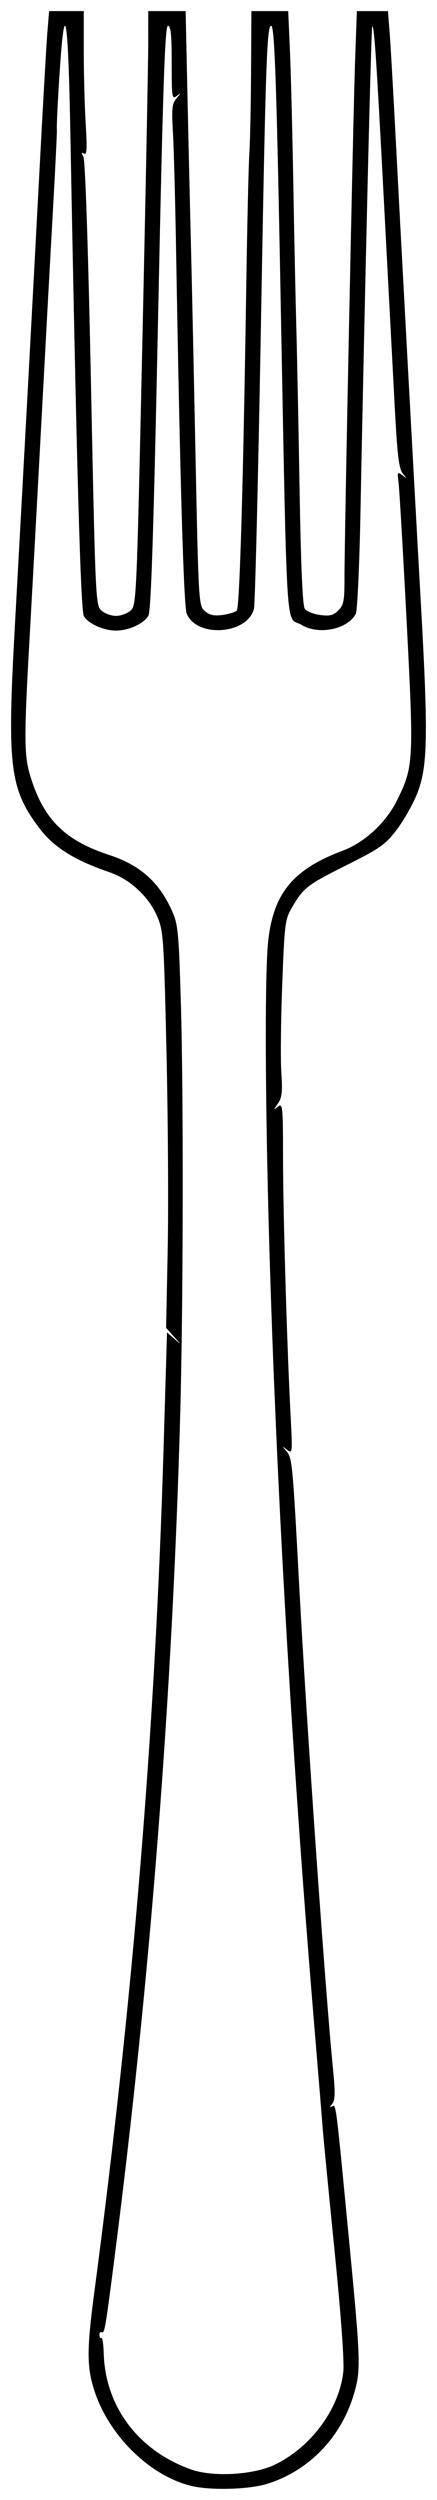 <?xml version="1.0" encoding="UTF-8" standalone="no"?>
<!-- Created with Inkscape (http://www.inkscape.org/) -->

<svg
   width="39.461mm"
   height="225.284mm"
   viewBox="0 0 39.461 225.284"
   version="1.1"
   id="svg2294"
   inkscape:version="1.1 (c4e8f9e, 2021-05-24)"
   sodipodi:docname="70 Fork and Spoon.svg"
   xmlns:inkscape="http://www.inkscape.org/namespaces/inkscape"
   xmlns:sodipodi="http://sodipodi.sourceforge.net/DTD/sodipodi-0.dtd"
   xmlns="http://www.w3.org/2000/svg"
   xmlns:svg="http://www.w3.org/2000/svg">
  <sodipodi:namedview
     id="namedview2296"
     pagecolor="#ffffff"
     bordercolor="#666666"
     borderopacity="1.0"
     inkscape:pageshadow="2"
     inkscape:pageopacity="0.0"
     inkscape:pagecheckerboard="0"
     inkscape:document-units="mm"
     showgrid="false"
     inkscape:zoom="0.67081229"
     inkscape:cx="17.143395"
     inkscape:cy="489.7048"
     inkscape:window-width="1312"
     inkscape:window-height="997"
     inkscape:window-x="27"
     inkscape:window-y="35"
     inkscape:window-maximized="0"
     inkscape:current-layer="layer1"
     fit-margin-left="1"
     fit-margin-top="1"
     fit-margin-right="1"
     fit-margin-bottom="1" />
  <defs
     id="defs2291" />
  <g
     inkscape:label="Layer 1"
     inkscape:groupmode="layer"
     id="layer1"
     transform="translate(-12.183,-23.828)">
    <path
       style="fill:#000000;stroke-width:0.265"
       d="m 29.47,247.849 c -3.725,-0.878 -7.453,-4.527 -8.765,-8.58 -0.691,-2.135 -0.692,-3.695 -0.006,-8.871 3.488,-26.305 5.499,-50.722 6.248,-75.853 l 0.317,-10.645 0.674,0.59 c 0.642,0.562 0.64,0.552 -0.041,-0.204 l -0.714,-0.793 0.142,-7.011 c 0.078,-3.856 0.029,-11.892 -0.109,-17.859 -0.24,-10.372 -0.278,-10.909 -0.847,-12.231 -0.761,-1.766 -2.455,-3.332 -4.277,-3.953 -3.191,-1.089 -5.051,-2.253 -6.351,-3.974 -2.669,-3.535 -2.917,-5.512 -2.236,-17.845 0.806,-14.584 1.725,-31.571 2.261,-41.769 0.295,-5.603 0.607,-11.05 0.694,-12.105 l 0.158,-1.918 h 1.565 1.565 v 3.663 c 0,2.015 0.079,4.951 0.175,6.524 0.137,2.239 0.104,2.817 -0.152,2.659 -0.248,-0.153 -0.261,-0.083 -0.056,0.289 0.167,0.302 0.429,8.157 0.683,20.467 0.407,19.733 0.419,19.982 0.969,20.439 0.306,0.255 0.887,0.463 1.292,0.463 0.404,0 0.987,-0.208 1.294,-0.463 0.554,-0.459 0.564,-0.676 1.086,-24.276 0.29,-13.097 0.528,-25.152 0.529,-26.789 l 0.002,-2.977 h 1.688 1.688 l 0.168,7.739 c 0.093,4.256 0.224,9.882 0.292,12.502 0.068,2.619 0.256,11.192 0.416,19.05 0.288,14.103 0.299,14.294 0.859,14.777 0.422,0.364 0.832,0.454 1.596,0.352 0.566,-0.076 1.143,-0.253 1.284,-0.394 0.263,-0.263 0.585,-11.23 0.86,-29.287 0.084,-5.53 0.209,-10.888 0.277,-11.906 0.068,-1.019 0.138,-4.323 0.155,-7.342 l 0.032,-5.49 h 1.662 1.662 l 0.158,3.638 c 0.087,2.001 0.224,7.448 0.305,12.105 0.081,4.657 0.2,10.312 0.264,12.568 0.065,2.256 0.198,8.837 0.296,14.625 0.121,7.116 0.275,10.656 0.476,10.932 0.164,0.224 0.786,0.473 1.382,0.553 0.874,0.117 1.193,0.037 1.644,-0.414 0.486,-0.486 0.559,-0.866 0.555,-2.875 -0.007,-3.418 0.783,-41.827 0.964,-46.831 l 0.155,-4.299 h 1.404 1.404 l 0.151,1.918 c 0.083,1.055 0.331,5.371 0.55,9.591 0.503,9.676 1.55,28.992 2.282,42.069 0.67,11.971 0.607,14.627 -0.401,17.066 -0.391,0.946 -1.214,2.375 -1.828,3.175 -0.986,1.284 -1.499,1.645 -4.36,3.075 -3.669,1.832 -4.001,2.083 -4.999,3.777 -0.698,1.184 -0.724,1.378 -0.943,7.039 -0.124,3.201 -0.161,6.778 -0.081,7.949 0.117,1.731 0.061,2.249 -0.304,2.778 -0.421,0.612 -0.421,0.629 0.003,0.287 0.421,-0.339 0.451,-0.038 0.455,4.63 0.004,5.035 0.354,16.896 0.685,23.247 0.175,3.345 0.166,3.427 -0.321,3.047 -0.48,-0.374 -0.482,-0.368 -0.048,0.144 0.511,0.602 0.553,1.049 1.147,12.158 0.664,12.42 2.347,36.424 3.047,43.483 0.215,2.167 0.2,2.825 -0.071,3.16 -0.224,0.276 -0.233,0.357 -0.029,0.234 0.381,-0.229 0.329,-0.633 1.533,11.861 1.093,11.345 1.109,11.936 0.398,14.24 -1.175,3.803 -4.067,6.748 -7.758,7.9 -1.659,0.518 -5.075,0.615 -6.857,0.195 z m 7.579,-1.936 c 3.253,-1.591 5.774,-5.028 6.135,-8.36 0.097,-0.893 -0.207,-5.081 -0.786,-10.848 -0.519,-5.166 -0.999,-10.107 -1.066,-10.98 -0.067,-0.873 -0.425,-5.219 -0.795,-9.657 -2.077,-24.915 -3.53,-50.599 -4.109,-72.628 -0.312,-11.876 -0.324,-22.021 -0.03,-24.775 0.463,-4.333 2.244,-6.496 6.731,-8.175 1.988,-0.744 3.928,-2.545 4.923,-4.571 1.483,-3.02 1.506,-3.462 0.848,-16.131 -0.327,-6.289 -0.654,-11.899 -0.728,-12.467 -0.124,-0.96 -0.1,-1.007 0.339,-0.666 0.445,0.345 0.448,0.336 0.04,-0.158 C 48.206,66.077 48.06,64.875 47.831,60.547 47.672,57.564 47.239,49.349 46.868,42.291 46.174,29.084 45.97,26.035 45.793,26.212 c -0.095,0.095 -0.676,24.113 -1.064,43.992 -0.091,4.657 -0.28,8.681 -0.419,8.944 -0.745,1.402 -3.359,1.931 -4.899,0.991 C 37.928,79.236 38.143,82.802 37.468,47.847 37.144,31.024 36.965,26.151 36.675,26.151 c -0.397,0 -0.505,3.164 -0.94,27.517 -0.238,13.315 -0.517,24.567 -0.619,25.003 -0.549,2.333 -5.187,2.672 -6.077,0.444 -0.269,-0.672 -0.6,-12.011 -0.953,-32.591 -0.079,-4.584 -0.209,-9.447 -0.289,-10.807 -0.126,-2.14 -0.081,-2.549 0.335,-3.038 0.428,-0.503 0.43,-0.526 0.018,-0.207 -0.435,0.337 -0.463,0.16 -0.463,-2.981 1.1e-5,-2.542 -0.081,-3.34 -0.34,-3.34 -0.27,0 -0.451,5.351 -0.888,26.273 -0.403,19.294 -0.635,26.433 -0.872,26.878 -0.379,0.708 -1.775,1.354 -2.927,1.354 -1.13,0 -2.545,-0.641 -2.907,-1.317 C 19.462,78.797 19.098,65.803 18.54,36.007 18.32,24.269 17.989,23.076 17.459,32.104 c -0.103,1.746 -0.166,3.261 -0.141,3.367 0.025,0.106 -0.131,3.32 -0.346,7.144 -0.215,3.823 -0.692,12.548 -1.06,19.387 -0.367,6.839 -0.845,15.559 -1.061,19.378 -0.498,8.787 -0.493,10.484 0.033,12.258 1.175,3.963 3.094,5.905 7.142,7.23 2.813,0.92 4.528,2.446 5.701,5.07 0.536,1.198 0.602,1.909 0.793,8.452 0.243,8.346 0.209,27.197 -0.067,37.042 -0.707,25.248 -2.69,50.626 -5.923,75.803 -0.832,6.482 -0.908,6.923 -1.162,6.766 -0.114,-0.07 -0.207,0.04 -0.207,0.246 0,0.205 0.078,0.325 0.174,0.266 0.096,-0.059 0.191,0.545 0.212,1.342 0.127,4.823 3.098,8.794 7.856,10.501 2.014,0.722 5.704,0.509 7.648,-0.442 z"
       id="path2005"
       sodipodi:nodetypes="sscscsscsssssssscccsssssssssscccssssssssscccssssssssscccsssssssssssssssssssssssssssssssssssssssssssssssssssssssssssssssssssssssssssss" />
  </g>
</svg>
